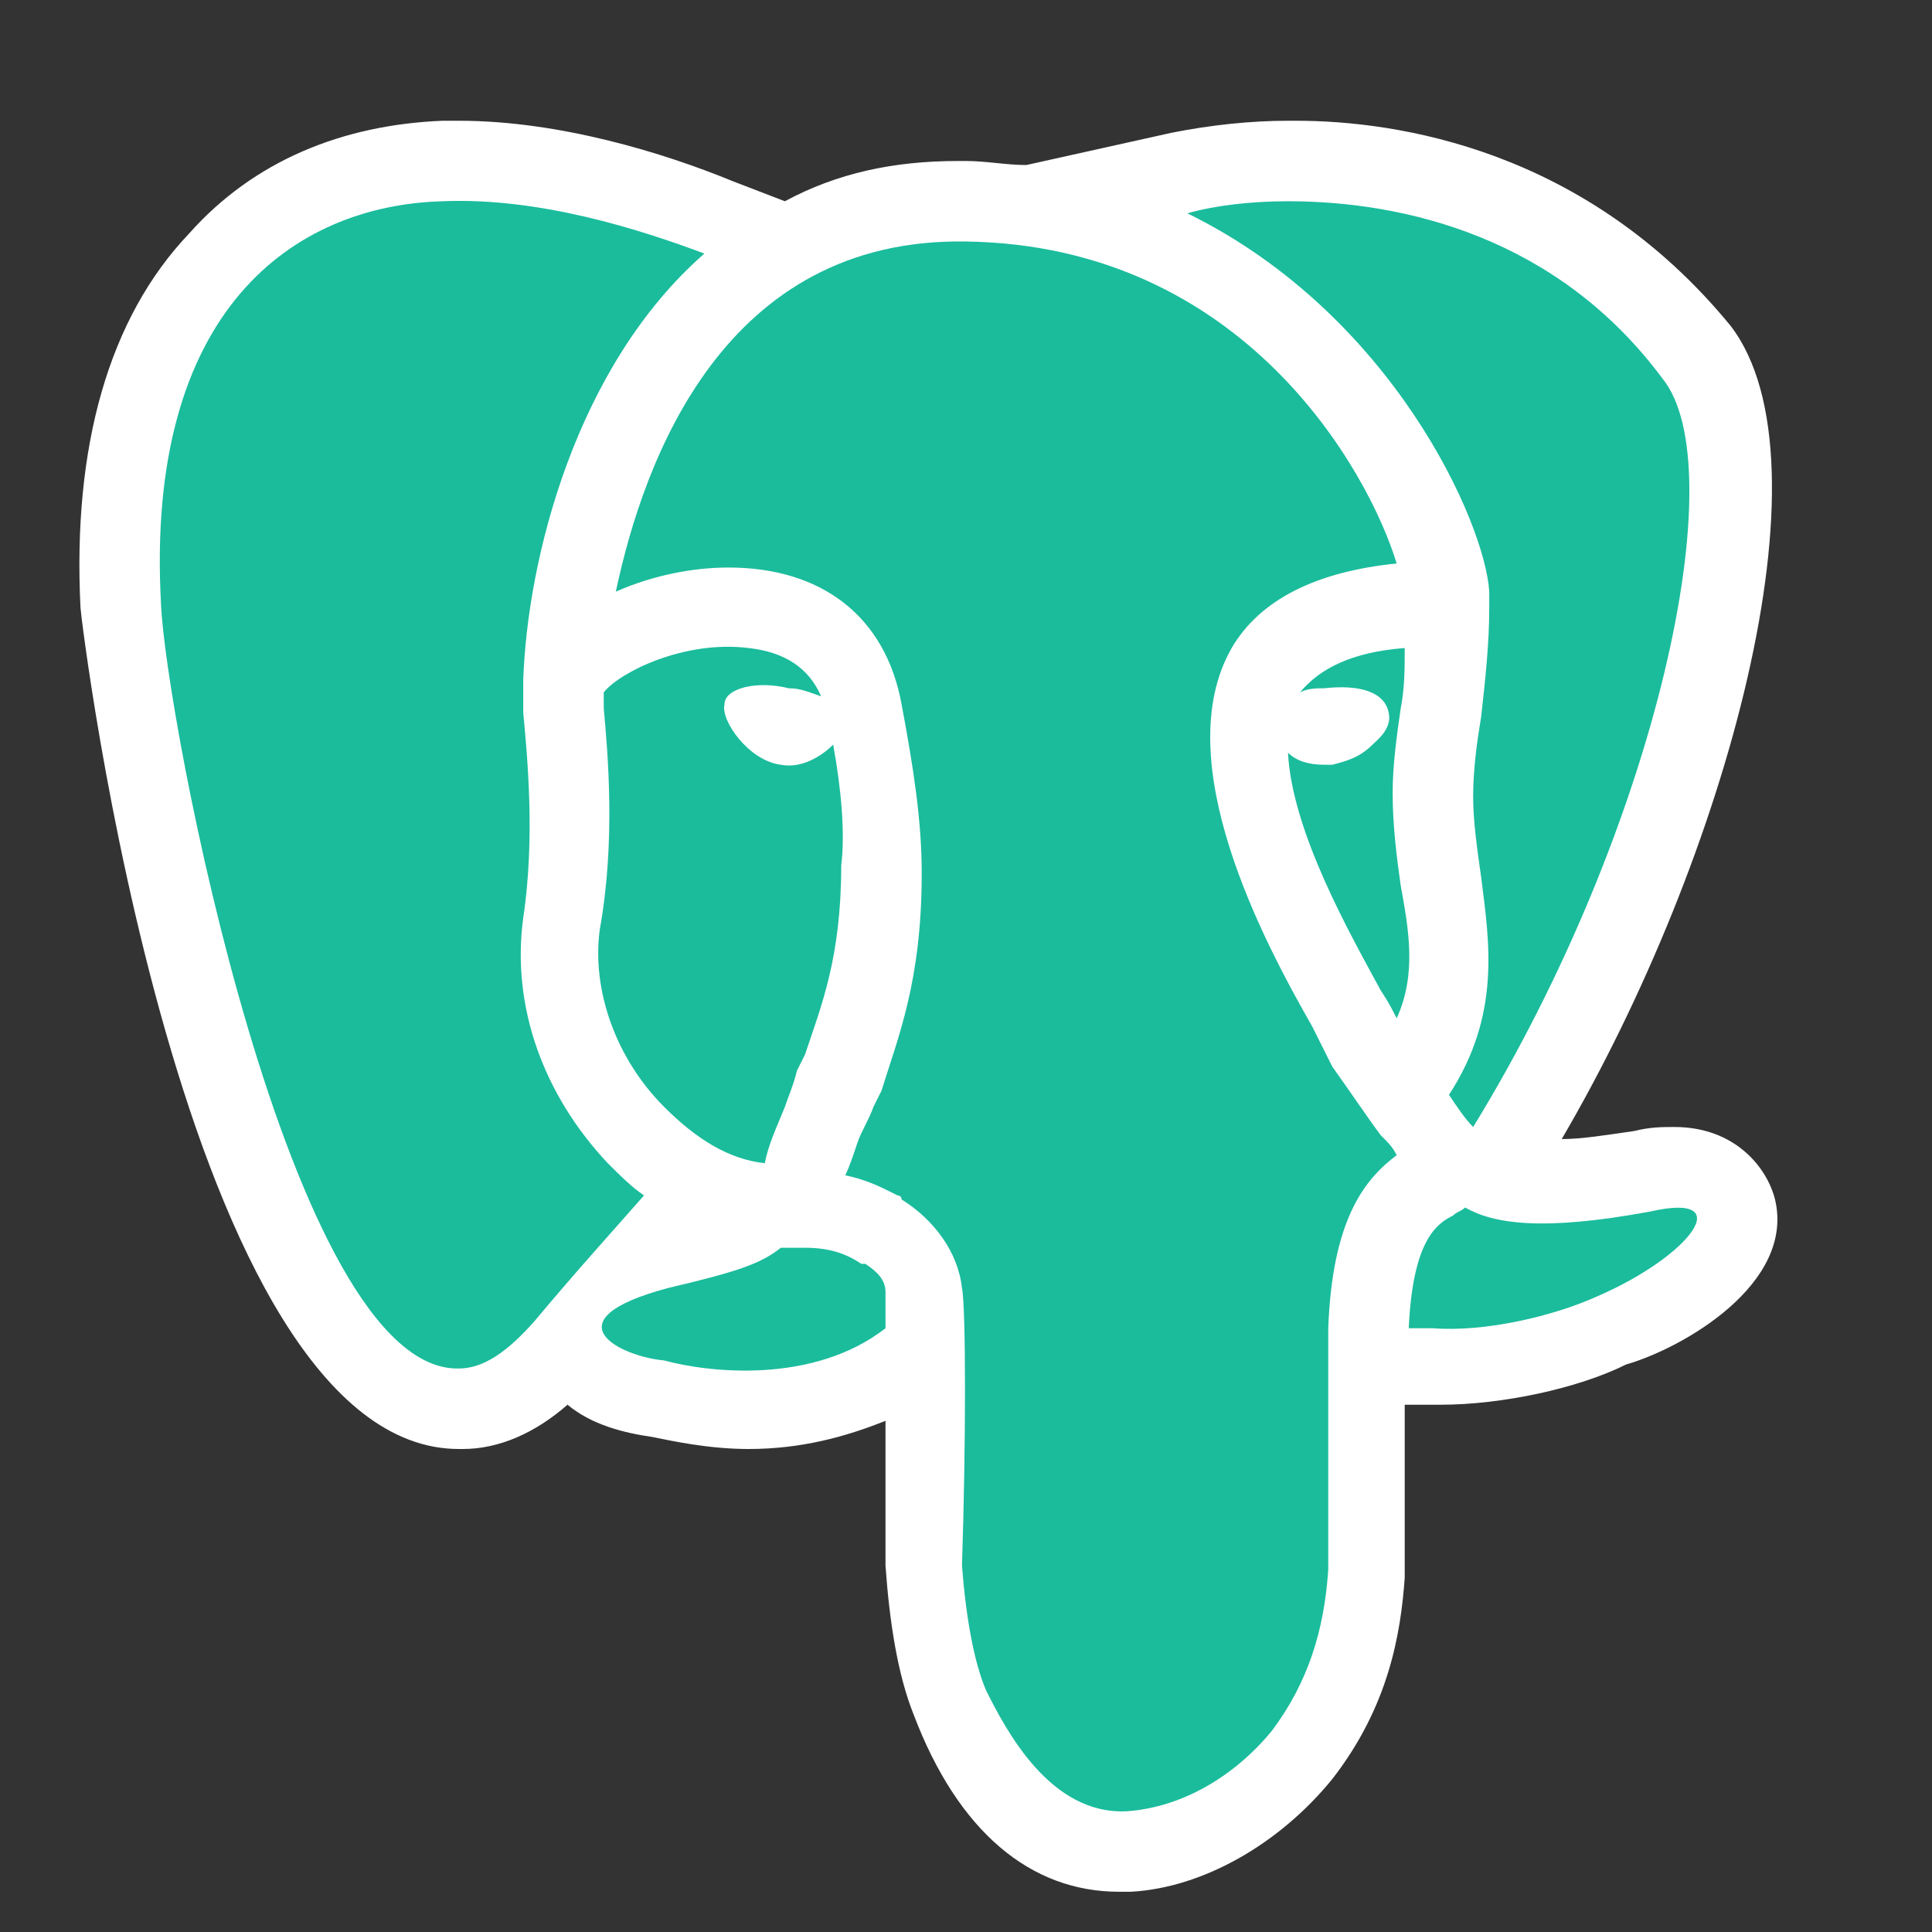 <?xml version="1.0" encoding="utf-8"?>
<!-- Generator: Adobe Illustrator 23.0.5, SVG Export Plug-In . SVG Version: 6.00 Build 0)  -->
<svg version="1.1" id="Layer_1" xmlns="http://www.w3.org/2000/svg" xmlns:xlink="http://www.w3.org/1999/xlink" x="0px" y="0px"
	 viewBox="0 0 48 48" style="enable-background:new 0 0 48 48;" xml:space="preserve">
<rect x="0" y="0" width="48" height="48" fill="#333333" stroke="none"/>
<style type="text/css">
	.st0{fill:#FFFFFF;}
	.st1{fill:#1ABC9C;}
</style>
<path class="st0" d="M44.1,29.8C43.9,29,43.1,28,41.6,28c-0.3,0-0.6,0-1,0.1c-0.7,0.1-1.3,0.2-1.8,0.2c4.1-7,6.8-16.8,4.2-20.2
	C39.4,3.7,34.7,3,32.2,3L32,3c-0.9,0-1.9,0.1-2.9,0.3l-3.6,0.8C25,4.1,24.5,4,24,4h0h0l-0.2,0c-1.6,0-3,0.3-4.3,1l-1.3-0.5
	C16.5,3.8,13.9,3,11.4,3c-0.1,0-0.3,0-0.4,0c-2.5,0.1-4.7,1-6.3,2.8c-2,2.1-2.9,5.3-2.7,9.3C2,15.3,4.5,36,11.4,36h0l0.1,0
	c0.9,0,1.8-0.4,2.6-1.1c0.6,0.5,1.4,0.7,2.1,0.8c0.5,0.1,1.4,0.3,2.4,0.3c1.3,0,2.4-0.3,3.4-0.7c0,0.9,0,2,0,3.4l0,0.1l0,0.1
	c0.1,1.4,0.3,2.7,0.7,3.7c1.1,2.9,2.9,4.4,5.1,4.4c0.1,0,0.2,0,0.3,0c1.8-0.1,3.7-1.2,5-2.8c1.4-1.8,1.7-3.6,1.8-5l0-0.1V39v-4.1
	l0.1,0l0.4,0l0,0l0,0c0.1,0,0.3,0,0.4,0c1.5,0,3.4-0.4,4.6-1C41.8,33.5,44.6,31.9,44.1,29.8z"/>
<path class="st1" d="M33,34c0-0.2,0-0.4,0-0.6c0-0.3,0-0.4,0-0.4s0,0,0,0c0.1-2.7,0.9-3.7,1.7-4.3c-0.1-0.2-0.2-0.3-0.4-0.5
	c-0.3-0.4-0.7-1-1.2-1.7l-0.1-0.2c-0.1-0.2-0.2-0.4-0.4-0.8c-1.2-2.1-3.6-6.6-2-9.4c0.7-1.2,2.1-1.9,4.1-2.1C34,11.7,30.9,6.1,24,6
	c0,0,0,0,0,0c-6-0.1-8,5.4-8.7,8.7c0.9-0.4,1.9-0.6,2.8-0.6c0,0,0,0,0,0c2.3,0,3.9,1.2,4.3,3.4c0.3,1.6,0.5,2.9,0.5,4.2
	c0,2.7-0.6,4.1-1,5.4l-0.2,0.4c-0.1,0.3-0.3,0.6-0.4,0.9c-0.1,0.3-0.2,0.6-0.3,0.8c0.5,0.1,0.9,0.3,1.1,0.4l0.2,0.1
	c0,0,0.1,0,0.1,0.1c0.8,0.5,1.4,1.3,1.5,2.2c0.1,0.5,0.1,3.9,0,6.9c0.1,1.3,0.3,2.4,0.6,3.1C25,43,26.1,45.1,28,45
	c1.4-0.1,2.7-0.9,3.6-2c0.9-1.2,1.3-2.5,1.4-4L33,34L33,34z"/>
<path class="st1" d="M15.1,28.9c-1.6-1.7-2.4-3.9-2.1-6.1c0.3-2,0.1-4,0-5.1c0-0.4,0-0.6,0-0.8c0,0,0,0,0,0c0,0,0,0,0,0
	c0.1-3,1.3-7.8,4.5-10.6C15.9,5.7,13.4,4.9,11,5C7.3,5.1,3.6,7.7,4,15c0.1,2.7,3.2,19.1,7.4,19c0.6,0,1.2-0.4,1.9-1.2
	c1-1.2,2-2.3,2.7-3.1C15.7,29.5,15.4,29.2,15.1,28.9z M37,14.7c0,0.2,0,0.3,0,0.4c0,0.9-0.1,1.8-0.2,2.7c-0.1,0.6-0.2,1.3-0.2,2
	c0,0.6,0.1,1.3,0.2,2c0.2,1.6,0.5,3.4-0.8,5.4c0.2,0.3,0.4,0.6,0.6,0.8c4.6-7.5,6.5-16.4,4.7-18.6C38.7,5.9,34.9,5,32,5
	c-0.9,0-1.8,0.1-2.5,0.3C34.6,7.8,36.9,13,37,14.7z M41,30.1c-2.7,0.5-3.9,0.3-4.6-0.1c-0.1,0.1-0.2,0.1-0.3,0.2
	c-0.4,0.2-1,0.6-1.1,2.8c0.1,0,0.2,0,0.2,0l0.4,0c1.3,0.1,3-0.3,4.1-0.8C42,31.2,43.2,29.6,41,30.1z M22,32.1c0-0.3-0.2-0.5-0.5-0.7
	l-0.1,0C21.1,31.2,20.7,31,20,31h0c-0.1,0-0.3,0-0.4,0c-0.1,0-0.1,0-0.2,0c-0.5,0.4-1.1,0.6-2.8,1c-3,0.8-1.2,1.7-0.1,1.8
	c1.1,0.3,3.7,0.6,5.5-0.8C22,32.5,22,32.2,22,32.1z"/>
<path class="st1" d="M20.7,18.5c-0.3,0.3-0.8,0.6-1.3,0.5c-0.8-0.1-1.5-1.1-1.4-1.5l0,0c0-0.4,0.8-0.6,1.6-0.4
	c0.3,0,0.5,0.1,0.8,0.2c-0.3-0.7-0.9-1.1-1.8-1.2c-1.6-0.2-3.2,0.6-3.6,1.1c0,0.1,0,0.3,0,0.4c0.1,1.1,0.3,3.3-0.1,5.5
	c-0.2,1.5,0.4,3.2,1.6,4.4c0.8,0.8,1.6,1.3,2.5,1.4c0.1-0.5,0.3-0.9,0.5-1.4c0.1-0.3,0.2-0.5,0.3-0.9l0.2-0.4
	c0.4-1.2,0.9-2.4,0.9-4.7C21,20.7,20.9,19.6,20.7,18.5z M34.8,22c-0.1-0.7-0.2-1.5-0.2-2.3c0-0.7,0.1-1.4,0.2-2.1
	c0.1-0.5,0.1-1,0.1-1.5c-1.3,0.1-2.1,0.5-2.6,1.1c0.2-0.1,0.4-0.1,0.6-0.1c0.9-0.1,1.5,0.1,1.6,0.6c0.1,0.4-0.3,0.7-0.4,0.8
	c-0.3,0.3-0.6,0.4-1,0.5c-0.1,0-0.1,0-0.2,0c-0.4,0-0.7-0.1-0.9-0.3c0.1,2,1.6,4.6,2.3,5.9c0.2,0.3,0.3,0.5,0.4,0.7
	C35.2,24.2,35,23.1,34.8,22z"/>
</svg>
